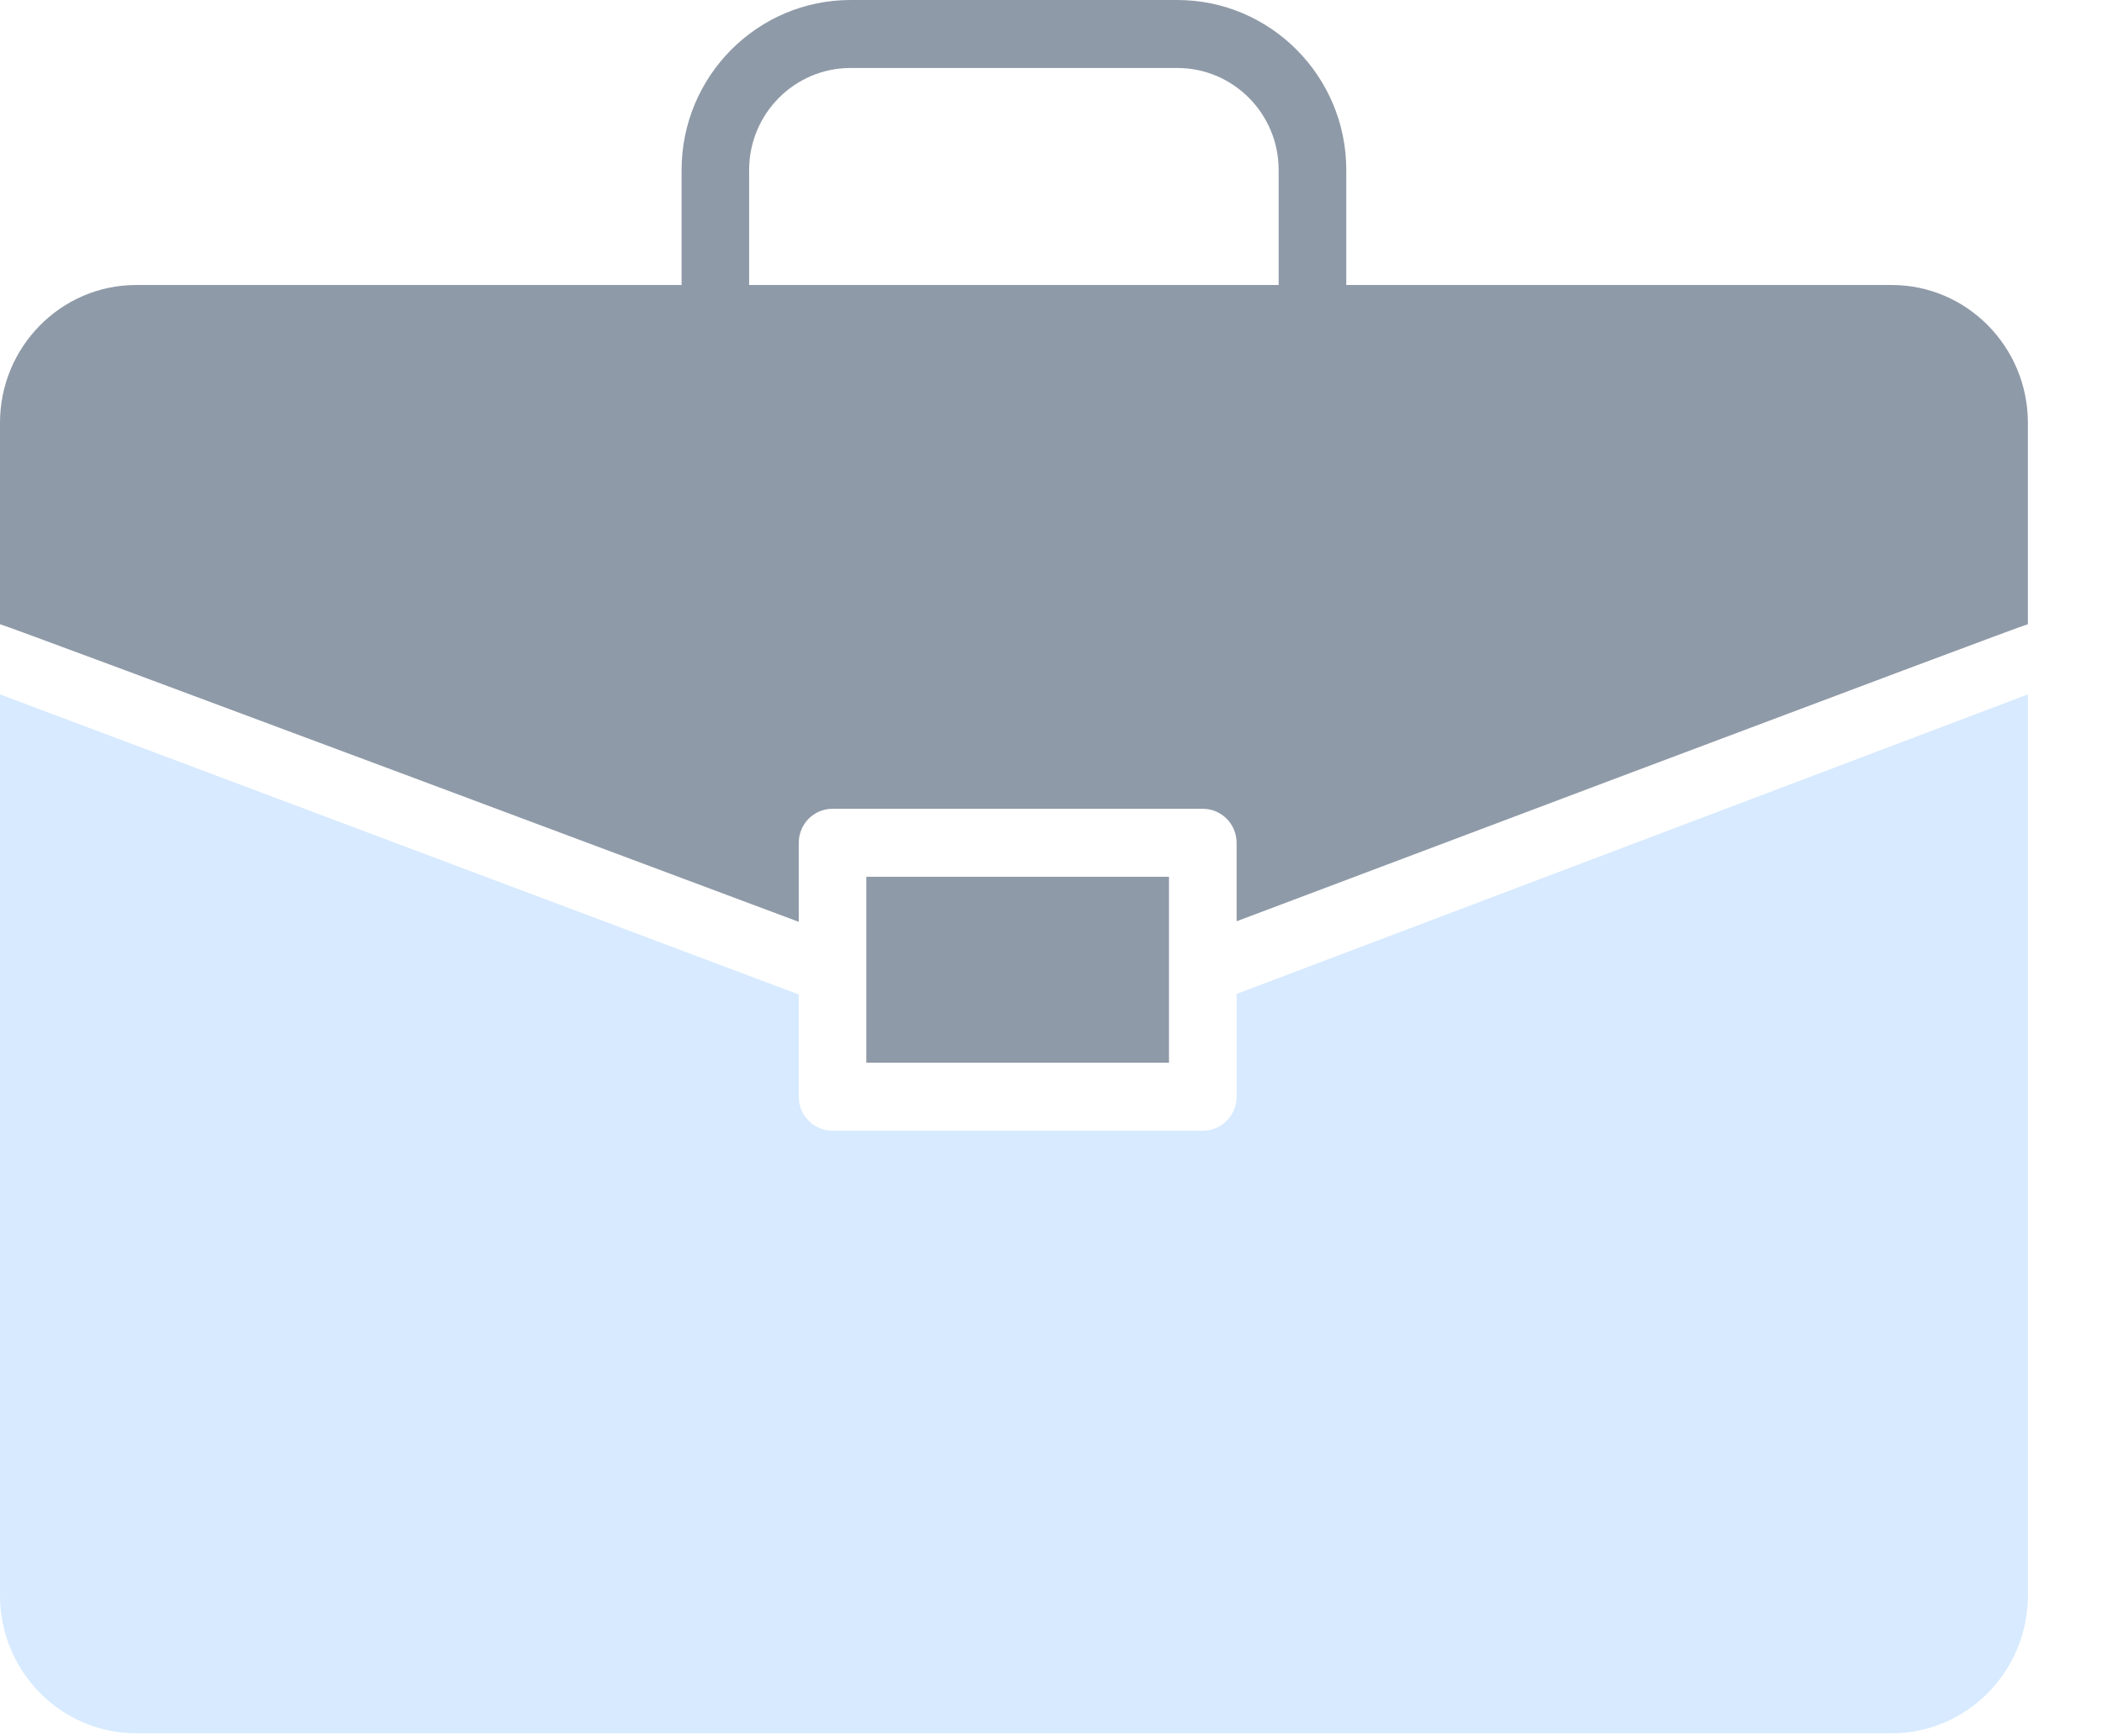 <svg width="23" height="19" viewBox="0 0 23 19" fill="none" xmlns="http://www.w3.org/2000/svg">
<path d="M20.7 3.119H14.731V1.86C14.731 0.834 13.901 0 12.882 0H9.307C8.287 0 7.458 0.834 7.458 1.86V3.119H1.489C0.668 3.119 3.8147e-06 3.796 3.8147e-06 4.627V6.831C0.04 6.831 8.74 10.088 8.74 10.088V9.223C8.74 9.017 8.905 8.851 9.11 8.851H13.161C13.365 8.851 13.531 9.018 13.531 9.223V10.082C13.531 10.082 22.148 6.831 22.189 6.831V4.627C22.189 3.796 21.521 3.119 20.7 3.119ZM8.197 3.119V1.86C8.197 1.244 8.695 0.744 9.307 0.744H12.882C13.494 0.744 13.991 1.244 13.991 1.86V3.119H8.197Z" fill="#8F9AA8"/>
<path d="M13.531 10.877V12.002C13.531 12.207 13.365 12.374 13.161 12.374H9.11C8.905 12.374 8.74 12.207 8.74 12.002V10.883L3.8147e-06 7.599V17.46C3.8147e-06 18.291 0.668 18.968 1.489 18.968H20.7C21.521 18.968 22.189 18.291 22.189 17.46V7.599L13.531 10.877Z" fill="#D7EAFF"/>
<path d="M9.479 9.595H12.791V11.63H9.479V9.595Z" fill="#8F9AA8"/>
</svg>
